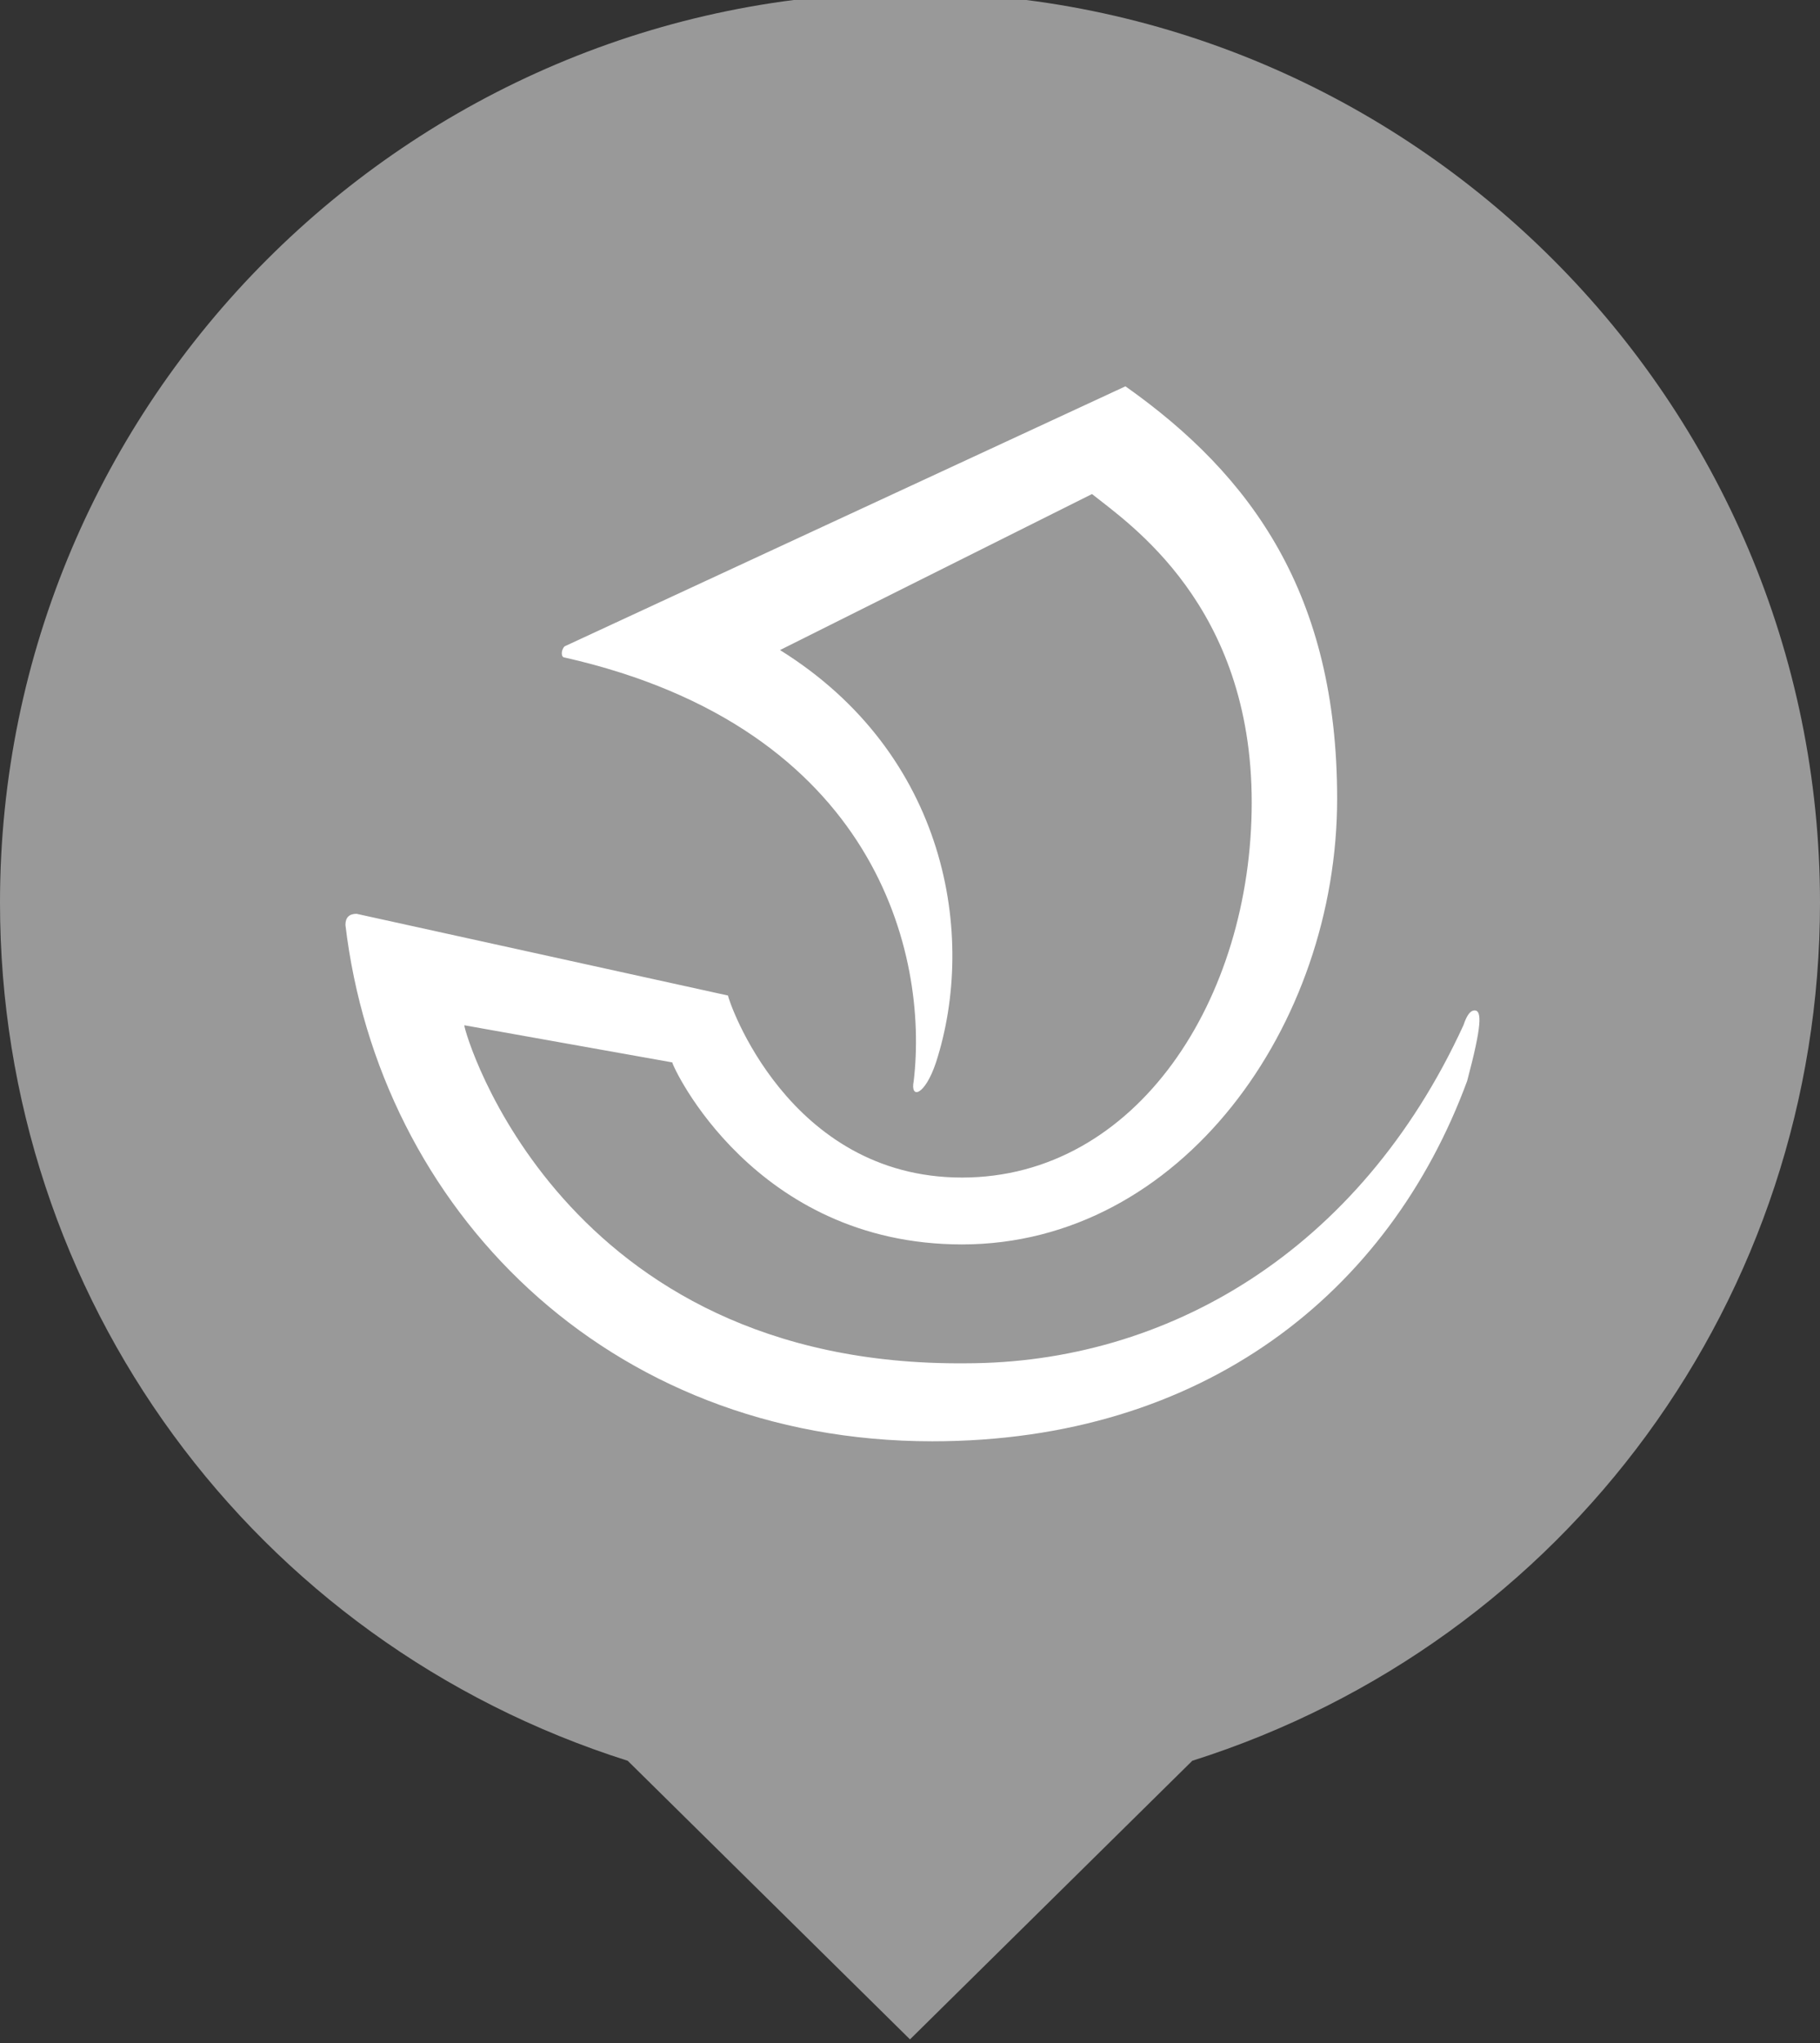 <?xml version="1.0" encoding="utf-8"?>
<!-- Generator: Adobe Illustrator 23.0.1, SVG Export Plug-In . SVG Version: 6.00 Build 0)  -->
<svg version="1.1" id="Calque_1" xmlns="http://www.w3.org/2000/svg" xmlns:xlink="http://www.w3.org/1999/xlink" x="0px" y="0px"
	 viewBox="0 0 49 55" style="enable-background:new 0 0 49 55;" xml:space="preserve">
<rect x="0" y="0" width="49" height="55" fill="#333333" stroke="none"/>
<style type="text/css">
	.st0{fill:#999999;}
	.st1{fill:#FFFFFF;}
</style>
<title>Nef-Gris</title>
<g>
	<g id="Calque_1-2">
		<path id="Tracé_10476" class="st0" d="M49,24.3C49,10.8,38-0.2,24.5-0.2S0,10.8,0,24.3c0,10.6,6.8,19.9,16.9,23.1l7.6,7.5
			l7.6-7.5C42.2,44.2,49,34.9,49,24.3z"/>
		<g>
			<g id="Calque_1-2_1_">
				<path class="st1" d="M39.7,27.2c-0.1,0-0.2,0.1-0.3,0.4c-2.8,6.1-8,9.1-13.4,9.1c-10.9,0.1-13.5-8.9-13.5-9.1l5.6,1
					c0,0.1,2.2,4.9,7.8,4.9c5.9,0,10.1-5.9,10.1-12c0-5.5-2.3-8.7-5.7-11.1l-15.1,7c-0.1,0.1-0.1,0.3,0,0.3c8.4,1.9,9.8,8,9.4,11.4
					c-0.1,0.5,0.3,0.4,0.6-0.5c1.1-3.4,0.3-8.3-4.2-11.1c0,0,8.4-4.2,8.4-4.2c1,0.8,4.3,3,4.3,8.3c0,5.3-3.1,10.1-7.8,10.1
					c-4.7,0-6.3-4.8-6.3-4.9l-10-2.2c-0.2,0-0.3,0.1-0.3,0.3c0.9,7.6,7,13.9,15.8,13.9c7.3,0,12.3-4,14.4-9.7
					C39.9,27.6,39.9,27.2,39.7,27.2z"/>
			</g>
		</g>
	</g>
</g>
</svg>
